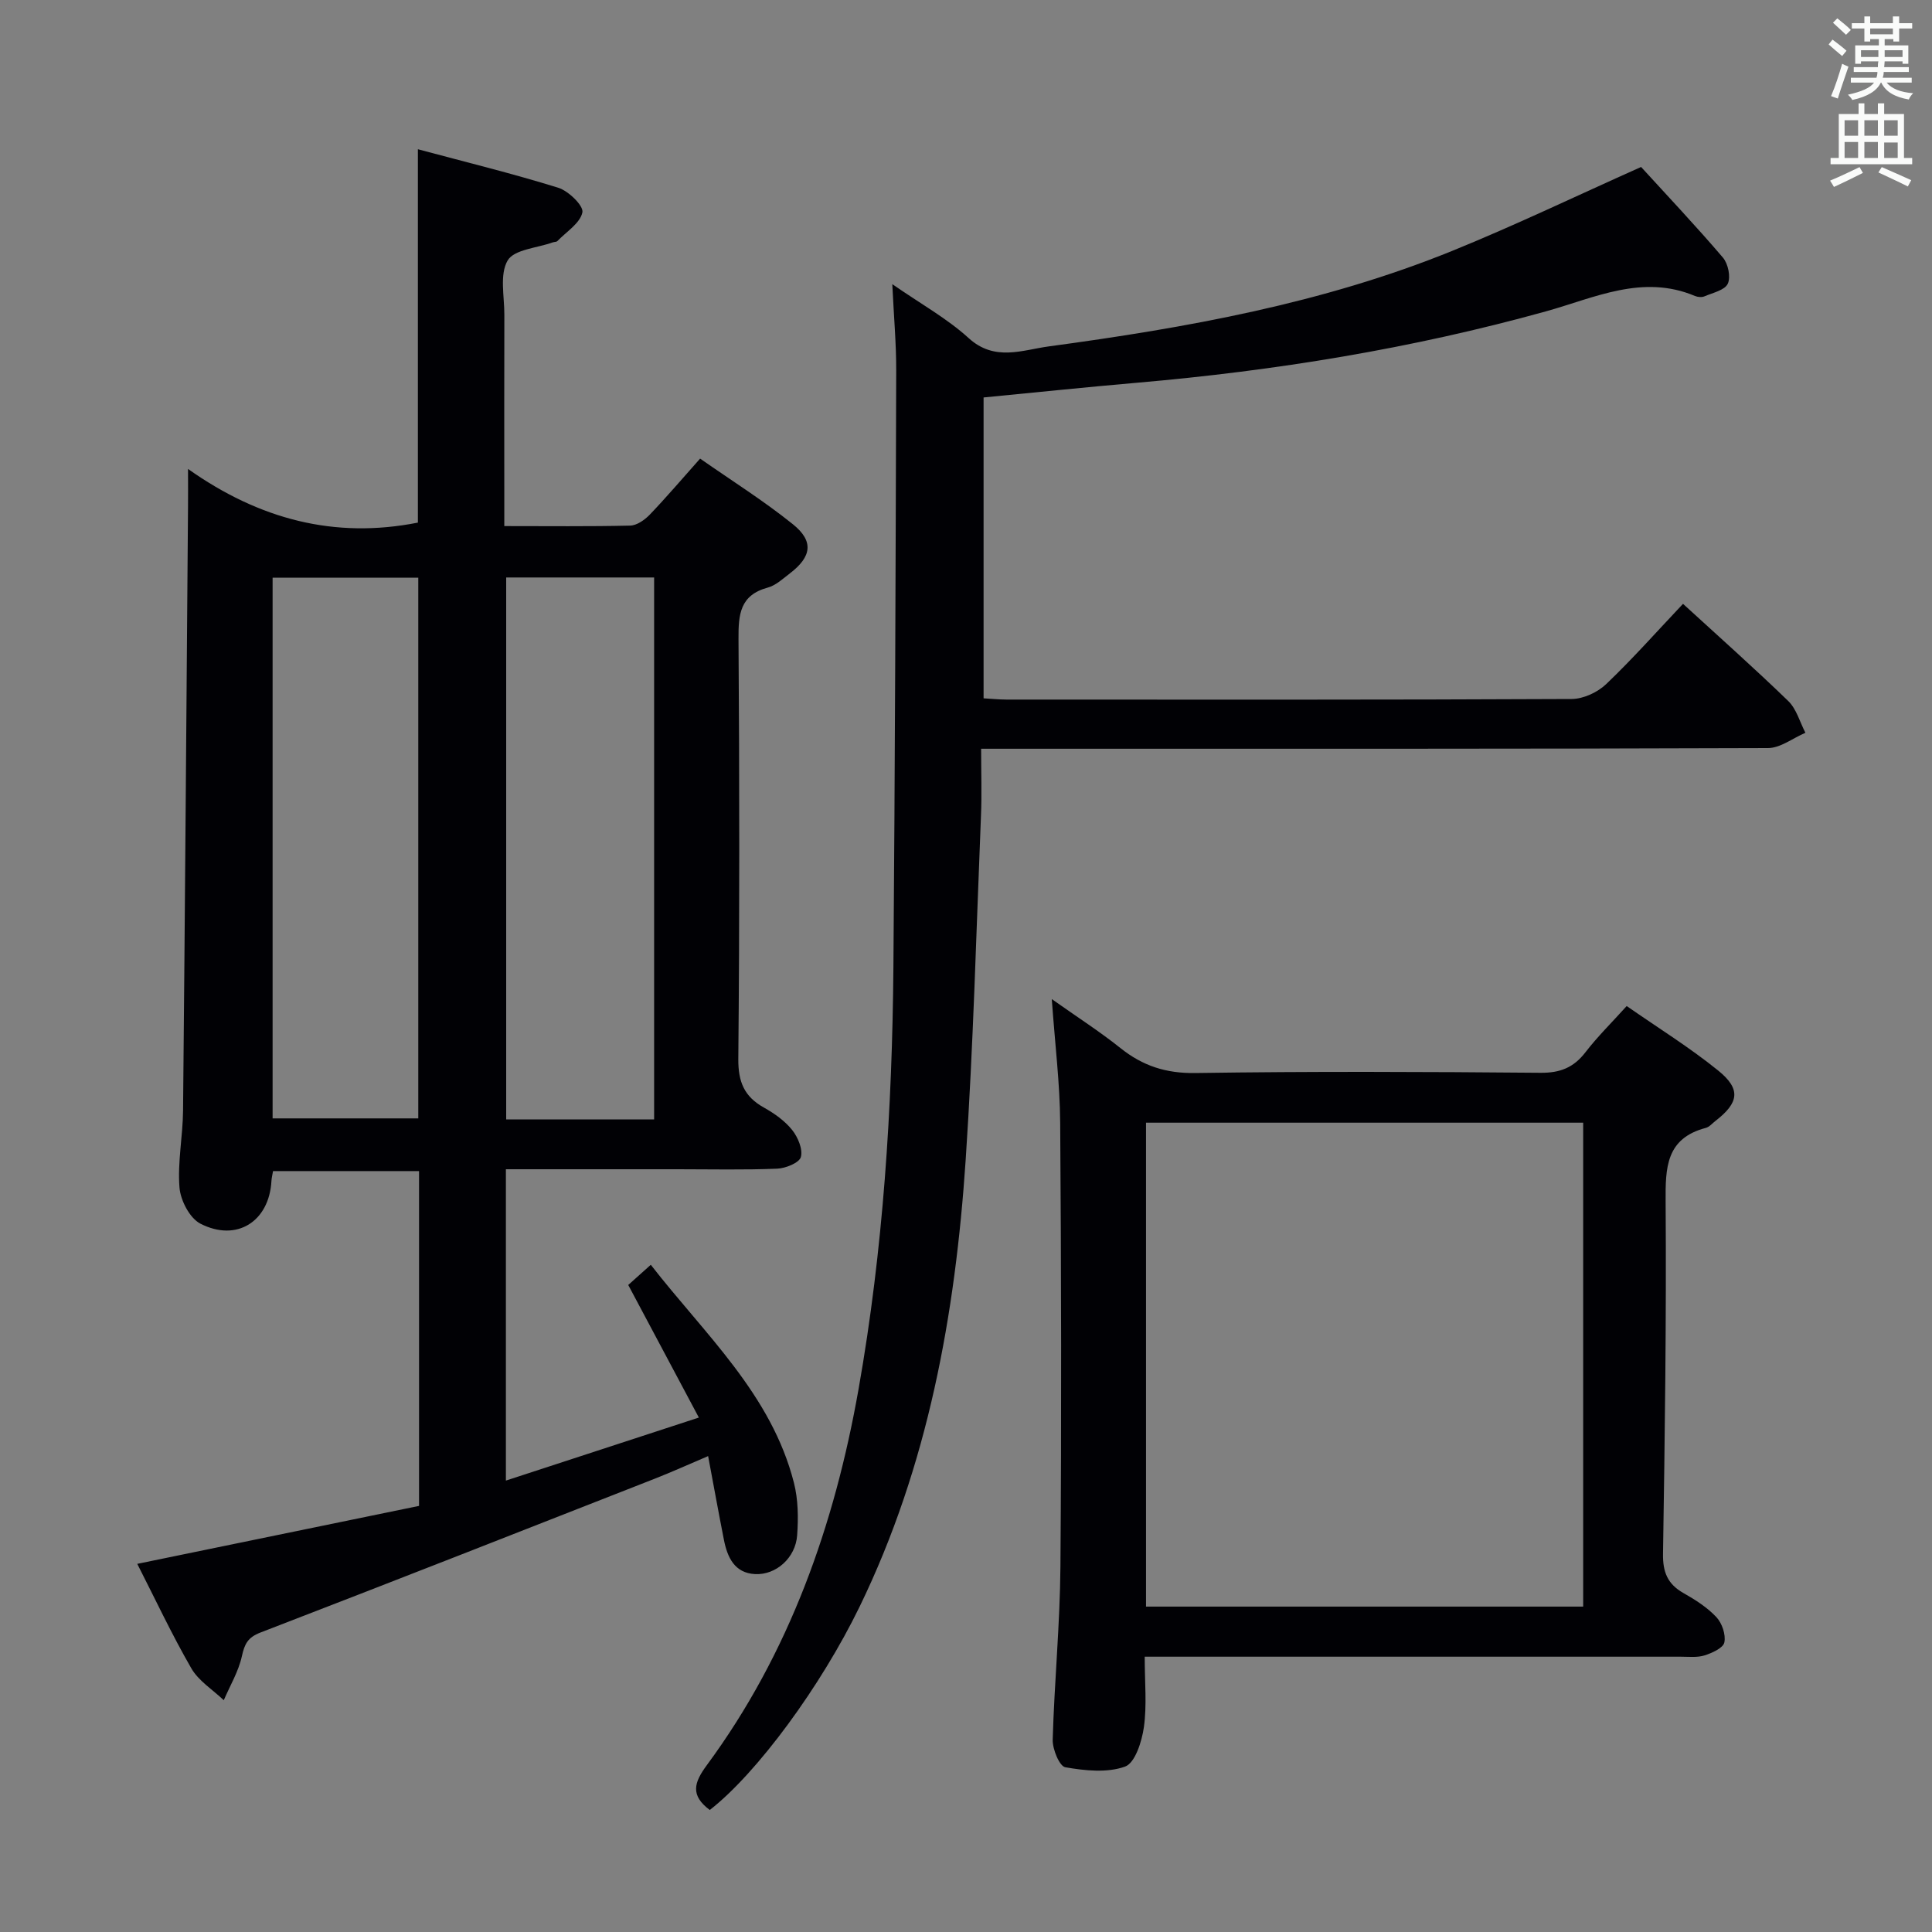 <svg enable-background="new 0 0 400 400" viewBox="0 0 400 400" xmlns="http://www.w3.org/2000/svg"><rect x="0" y="0" width="400" height="400" fill="#808080" stroke="none"/><g fill="#010105"><path d="m28.42 323.78c19.71-4.05 38.97-8.02 58.34-12 0-23.36 0-46.14 0-69.32-10.01 0-20.03 0-30.23 0-.13.77-.29 1.4-.33 2.03-.45 8.38-7.17 12.73-14.72 8.85-2.21-1.14-4.11-4.82-4.32-7.48-.42-5.25.69-10.6.74-15.91.4-41.79.7-83.59 1.03-125.38.02-1.99 0-3.99 0-7.48 14.77 10.46 30.38 14.52 47.59 11.11 0-25.26 0-50.8 0-77.3 9.76 2.62 19.5 5 29.06 7.97 2.12.66 5.27 3.73 5 5.09-.46 2.25-3.31 4.01-5.18 5.95-.2.2-.64.16-.95.27-3.24 1.17-8.01 1.46-9.35 3.75-1.69 2.89-.67 7.42-.68 11.24-.04 12.66-.01 25.32-.01 37.99v5.76c9.13 0 17.6.1 26.06-.1 1.39-.03 3.02-1.19 4.06-2.27 3.44-3.59 6.66-7.38 10.42-11.6 6.56 4.58 13.17 8.73 19.21 13.59 4.38 3.52 3.88 6.73-.62 10.17-1.45 1.11-2.92 2.5-4.6 2.95-5.75 1.56-6.07 5.56-6.04 10.6.2 28.99.23 57.98-.04 86.97-.04 4.77 1.23 7.81 5.3 10.08 2.15 1.2 4.31 2.73 5.83 4.62 1.2 1.49 2.26 3.99 1.82 5.62-.32 1.19-3.15 2.34-4.9 2.41-6.82.28-13.66.12-20.49.12-11.79 0-23.58 0-35.68 0v64.46c13.4-4.38 26.24-8.57 39.95-13.05-5.01-9.4-9.73-18.27-14.62-27.45 1.33-1.19 2.78-2.49 4.67-4.18 11.22 14.44 24.97 26.81 29.64 45.16.88 3.46.92 7.26.66 10.86-.33 4.64-4.35 8.24-8.7 8.02-4.26-.21-5.74-3.46-6.46-7.09-1.09-5.52-2.09-11.06-3.27-17.34-3.9 1.66-7.44 3.26-11.05 4.68-27.19 10.67-54.38 21.35-81.64 31.85-2.62 1.01-3.28 2.36-3.84 4.89-.69 3.16-2.45 6.09-3.75 9.12-2.29-2.18-5.22-3.99-6.73-6.62-4.05-7.02-7.5-14.4-11.18-21.61zm107.01-92.02c0-37.76 0-74.98 0-112.2-10.45 0-20.5 0-30.63 0v112.2zm-78.99-.21h30.16c0-37.62 0-74.85 0-111.95-10.31 0-20.2 0-30.16 0z"/><path d="m146.95 374.74c-4.05-3.04-3.29-5.64-.64-9.24 17.15-23.24 26.48-49.8 31.45-77.92 5.1-28.87 6.97-58.09 7.21-87.39.33-41.14.46-82.28.58-123.41.02-5.59-.49-11.19-.81-17.95 5.94 4.12 11.35 7.11 15.81 11.17 5.39 4.91 11.12 2.46 16.58 1.72 28.49-3.85 56.76-8.9 83.56-19.79 13.04-5.3 25.76-11.41 39.08-17.36 5.41 5.93 11.34 12.2 16.94 18.76 1.08 1.27 1.66 4.02 1.01 5.41-.62 1.34-3.09 1.87-4.82 2.61-.55.24-1.39.17-1.97-.07-10.87-4.58-20.81.39-30.85 3.18-27.78 7.72-56.08 12.31-84.76 14.79-10.42.9-20.82 1.99-31.68 3.04v62.29c1.55.09 3.15.25 4.76.26 39 .01 78 .07 116.99-.12 2.42-.01 5.37-1.38 7.15-3.08 5.52-5.27 10.59-11 15.91-16.62 7.39 6.77 14.74 13.29 21.79 20.12 1.7 1.65 2.4 4.35 3.55 6.57-2.58 1.1-5.16 3.16-7.74 3.17-52.16.19-104.33.14-156.49.14-1.95 0-3.9 0-6.43 0 0 4.97.16 9.43-.03 13.88-.97 23.77-1.58 47.56-3.17 71.28-2.15 31.99-7.77 63.27-21.96 92.47-7.98 16.41-21.16 34.4-31.02 42.09z"/><path d="m237 343c0 5.33.47 10.03-.17 14.59-.42 2.96-1.82 7.41-3.89 8.16-3.71 1.34-8.32.85-12.38.14-1.21-.21-2.66-3.73-2.61-5.7.34-11.96 1.51-23.9 1.6-35.85.23-30.63.17-61.27-.05-91.91-.06-8.1-1.07-16.19-1.74-25.58 5.3 3.75 9.95 6.73 14.24 10.16 4.61 3.68 9.42 5.24 15.49 5.15 23.81-.36 47.63-.26 71.44-.05 4.07.04 6.87-1.07 9.32-4.25 2.51-3.26 5.47-6.17 8.54-9.57 6.55 4.56 13.06 8.59 18.96 13.37 4.75 3.85 4.27 6.66-.58 10.41-.66.51-1.26 1.25-2.01 1.45-8.25 2.18-8.36 8.23-8.31 15.3.17 24.29-.16 48.59-.54 72.89-.06 3.79.95 6.26 4.24 8.12 2.44 1.38 4.91 2.96 6.8 4.97 1.18 1.25 1.99 3.64 1.66 5.24-.24 1.16-2.53 2.19-4.09 2.69-1.53.48-3.29.27-4.95.27-34.97 0-69.94 0-104.91 0-1.81 0-3.62 0-6.06 0zm90.78-110.56c-30.47 0-60.5 0-90.51 0v100.19h90.51c0-33.49 0-66.61 0-100.19z"/></g><path d="m378.6 9.2.8-1c.9.7 1.9 1.4 2.9 2.3l-.9 1.1c-1.1-.9-2-1.7-2.8-2.4zm.5 10.7c.9-2.1 1.6-4.3 2.3-6.7.4.2.8.4 1.3.6-.7 2.1-1.5 4.3-2.2 6.6zm.4-15.2.9-.9c1 .8 2 1.6 2.8 2.4l-1 1c-1-.9-1.9-1.8-2.7-2.5zm12.5-1.3h1.2v1.4h2.7v1.1h-2.7v2.7h-1.2v-.5h-1.8v1.3h4.9v3.8h-1.2v-.5h-3.7c0 .4-.1.9-.1 1.2h5.1v1h-5.2c0 .5-.1.9-.2 1.2h6v1h-5.2c1.1 1.3 2.9 2 5.5 2.2-.4.4-.7.8-.9 1.3-2.9-.5-4.8-1.6-5.7-3.5h-.1c-.8 1.7-2.7 2.9-5.9 3.6-.2-.4-.6-.8-.9-1.1 2.8-.6 4.6-1.4 5.4-2.5h-4.8v-1h5.3c.1-.3.2-.7.2-1.2h-4.9v-1h5c0-.4 0-.8.1-1.2h-3.6v.5h-1.2v-3.8h4.9v-1.3h-1.8v.5h-1.2v-2.7h-2.6v-1.1h2.6v-1.4h1.2v1.4h4.7v-1.4zm-6.7 8.4h3.6c0-.4 0-.9 0-1.4h-3.6zm1.9-4.7h4.7v-1.2h-4.7zm6.7 3.3h-3.7v1.4h3.7z" fill="#fafbfa"/><path d="m384.7 21.4h1.3v2.2h2.8v-2.2h1.3v2.2h4.1v9.1h1.7v1.3h-16.9v-1.3h1.7v-9.1h4.1v-2.2zm.3 13.2.7 1.2c-1.8.9-3.8 1.9-6 2.9-.2-.4-.5-.8-.8-1.3 2.4-1 4.4-2 6.1-2.8zm-3.1-6.5h2.8v-3.2h-2.8zm0 4.6h2.8v-3.3h-2.8zm4.1-4.6h2.8v-3.2h-2.8zm0 4.6h2.8v-3.3h-2.8zm3.6 1.9c2.1.9 4.1 1.8 6.1 2.7l-.7 1.3c-2.2-1.1-4.2-2-6.1-2.9zm3.3-9.7h-2.8v3.2h2.8zm-2.8 7.8h2.8v-3.2h-2.8z" fill="#fafbfa"/></svg>